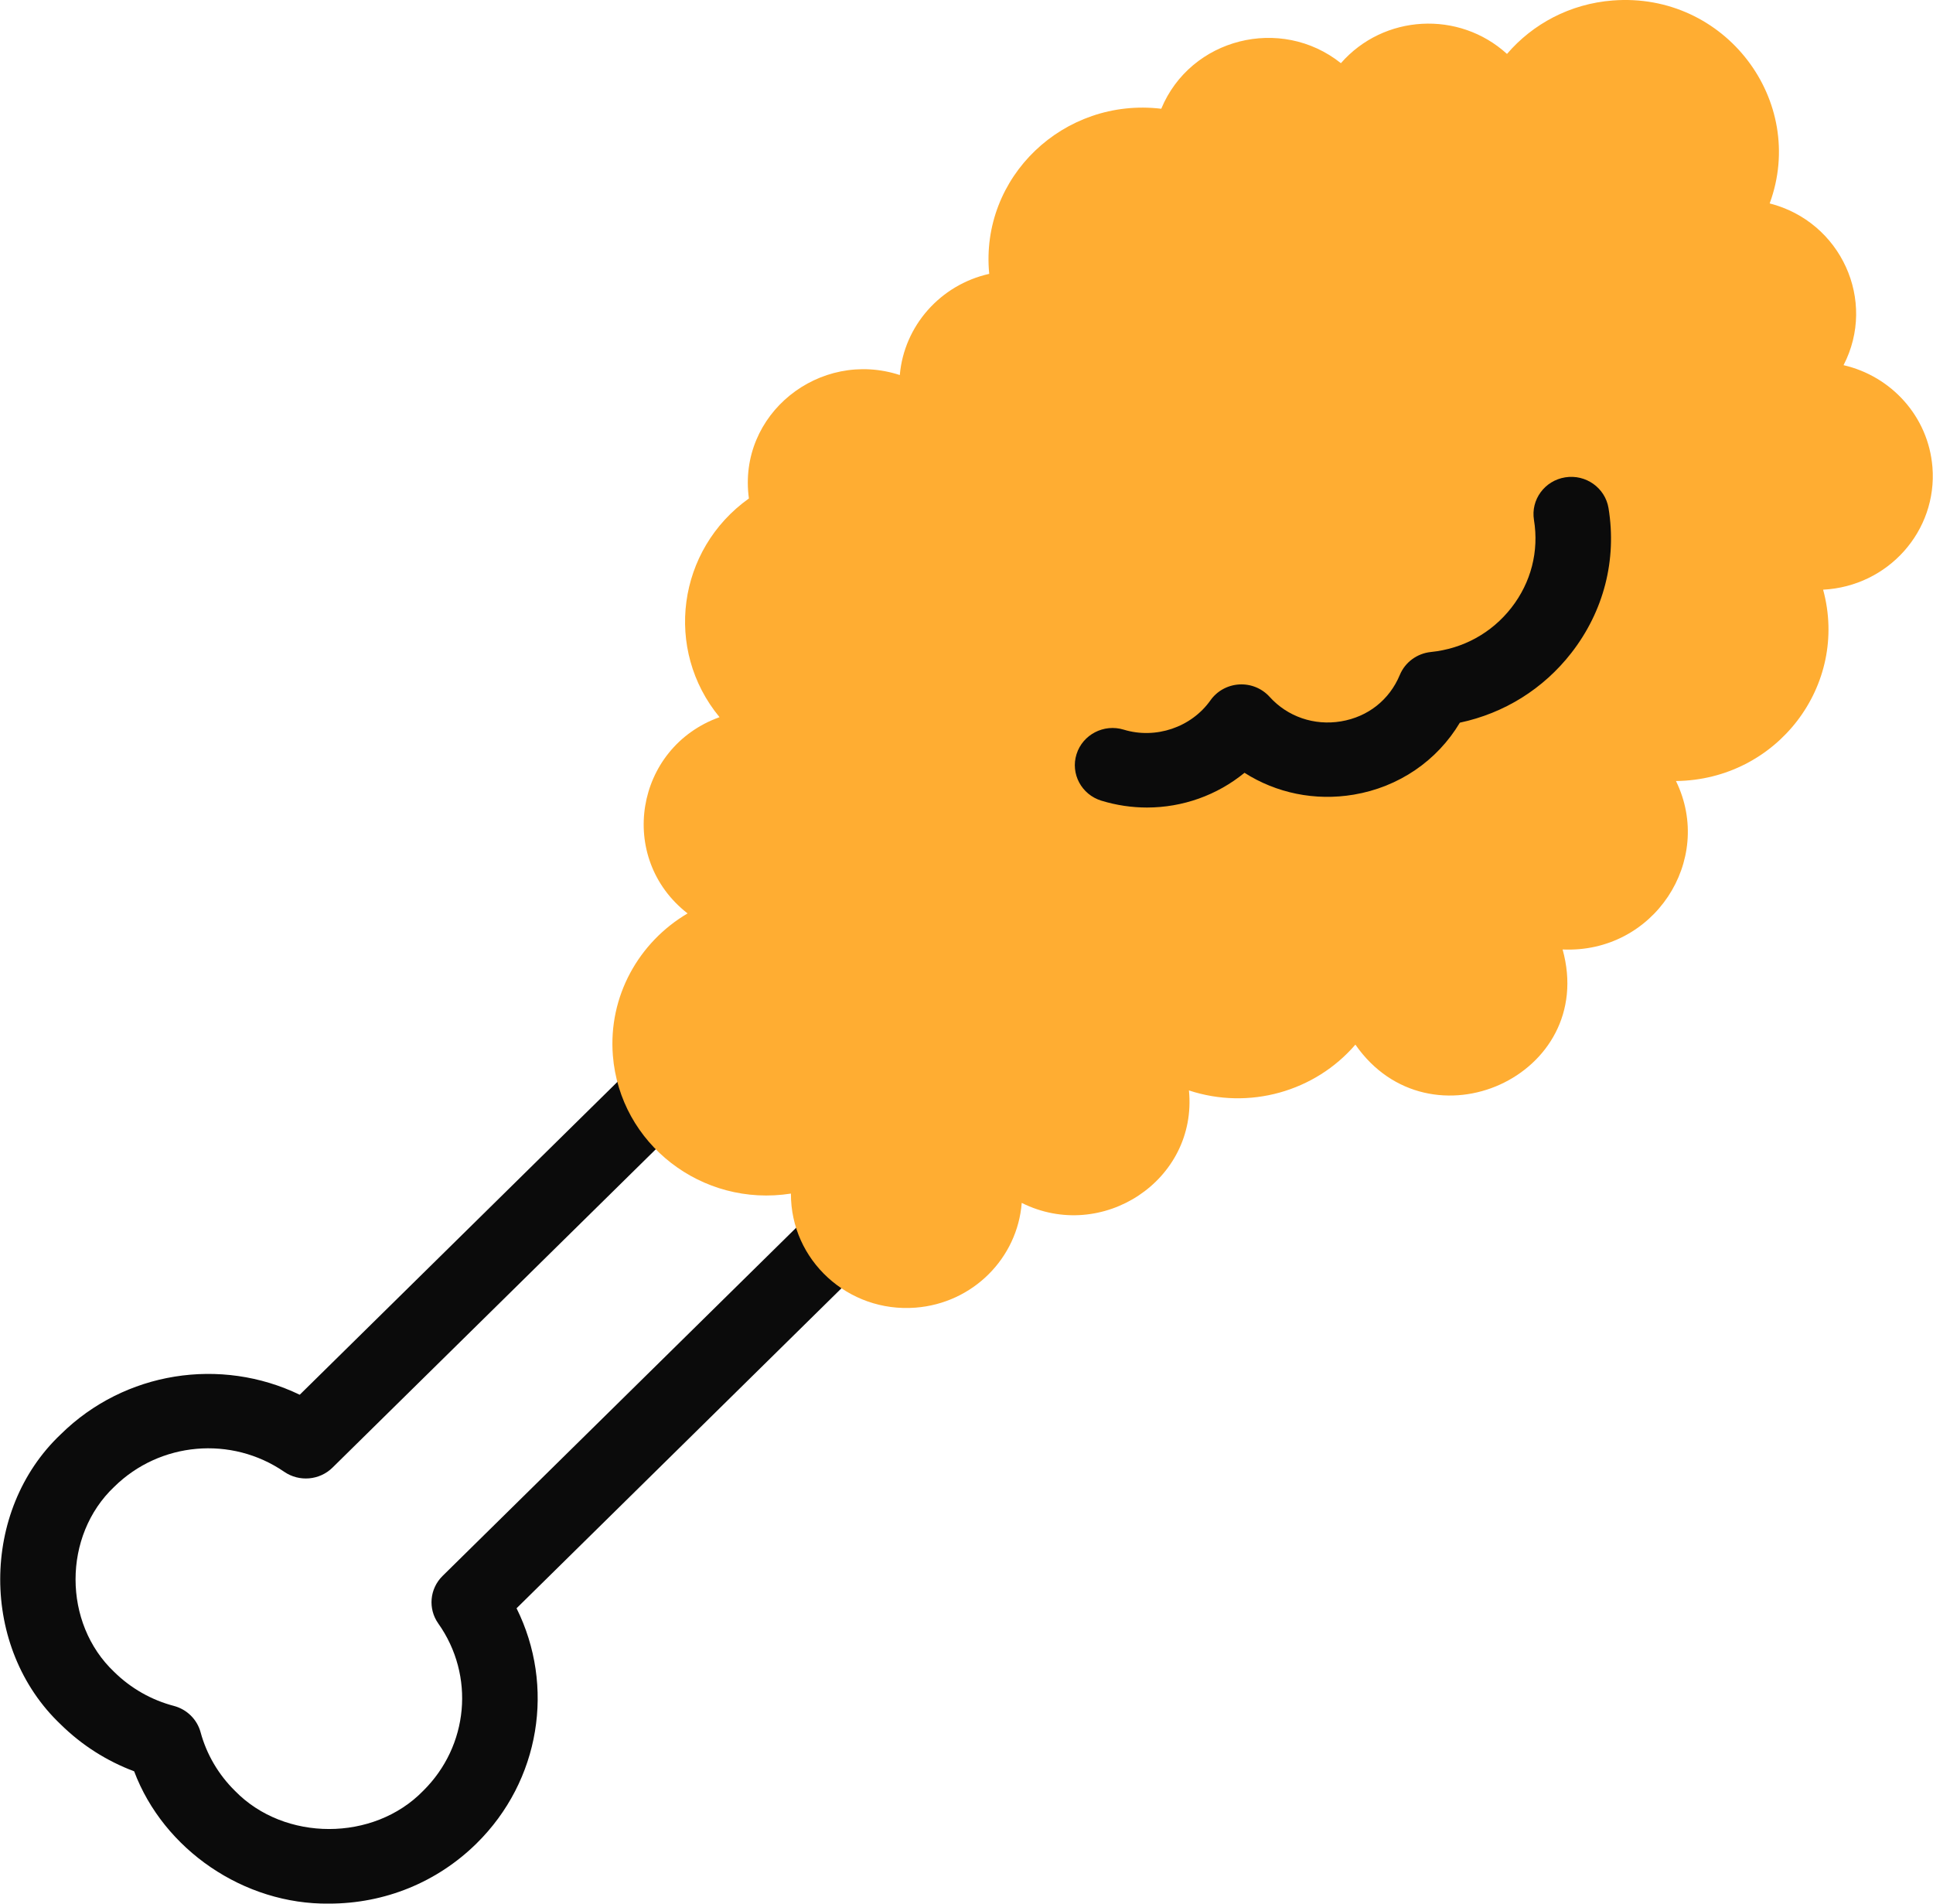 <svg width="65" height="64" viewBox="0 0 65 64" fill="none" xmlns="http://www.w3.org/2000/svg">
<g clip-path="url(#clip0_221_403)">
<path d="M11.065 63.999C8.205 64.035 5.502 62.186 4.511 59.551C3.591 59.206 2.749 58.671 2.047 57.98C-0.673 55.41 -0.673 50.786 2.047 48.217C4.194 46.103 7.427 45.612 10.079 46.891L22.745 34.419C23.984 33.293 25.684 34.969 24.541 36.187L11.182 49.34C10.747 49.769 10.062 49.828 9.558 49.482C7.781 48.262 5.377 48.473 3.842 49.985C2.107 51.624 2.107 54.573 3.842 56.212C4.399 56.76 5.091 57.154 5.846 57.352C6.285 57.468 6.627 57.805 6.745 58.237C6.946 58.98 7.346 59.662 7.903 60.21C9.567 61.918 12.563 61.918 14.227 60.21C15.762 58.698 15.977 56.332 14.738 54.582C14.386 54.085 14.447 53.412 14.882 52.983L28.843 39.237C29.339 38.749 30.142 38.749 30.638 39.237C31.134 39.725 31.134 40.517 30.638 41.005L17.37 54.07C18.668 56.681 18.17 59.864 16.023 61.978C14.698 63.282 12.938 63.999 11.065 63.999Z" fill="#0B0B0B"/>
<path fill-rule="evenodd" clip-rule="evenodd" d="M54.23 0.016C58.016 -0.276 60.775 3.396 59.508 6.839C61.91 7.454 63.115 10.108 61.992 12.277C63.596 12.646 64.845 14.001 64.981 15.705C65.152 17.85 63.494 19.712 61.305 19.825C62.182 23.033 59.763 26.219 56.357 26.258C57.661 28.927 55.609 32.062 52.545 31.921C53.727 36.175 48.076 38.711 45.577 35.12C44.216 36.701 42.001 37.327 39.98 36.66C40.276 39.689 37.051 41.787 34.357 40.441C34.215 42.291 32.722 43.813 30.786 43.963C28.52 44.138 26.587 42.371 26.596 40.128C23.602 40.598 20.846 38.459 20.609 35.49C20.45 33.491 21.484 31.672 23.121 30.709C20.736 28.855 21.346 25.133 24.195 24.111C22.32 21.841 22.77 18.478 25.183 16.758C24.793 13.922 27.565 11.728 30.257 12.609C30.4 10.958 31.619 9.575 33.264 9.207C32.948 5.953 35.773 3.265 39.049 3.656C40.034 1.281 43.069 0.515 45.09 2.124C46.527 0.481 49.059 0.341 50.675 1.813C51.537 0.807 52.792 0.127 54.23 0.016Z" fill="#FFAD32"/>
<path d="M38.571 27.149C38.061 27.149 37.545 27.074 37.037 26.919C36.367 26.715 35.992 26.014 36.2 25.355C36.407 24.696 37.119 24.326 37.788 24.531C38.862 24.859 40.06 24.453 40.703 23.545C40.925 23.23 41.282 23.034 41.67 23.011C42.058 22.988 42.435 23.142 42.694 23.429C43.295 24.095 44.192 24.403 45.094 24.252C46.001 24.1 46.722 23.53 47.072 22.689C47.249 22.263 47.651 21.968 48.116 21.92C49.199 21.81 50.161 21.281 50.824 20.43C51.485 19.581 51.754 18.534 51.582 17.481C51.471 16.799 51.941 16.158 52.634 16.048C53.325 15.938 53.977 16.402 54.089 17.084C54.373 18.823 53.929 20.551 52.839 21.951C51.895 23.163 50.582 23.979 49.09 24.296C48.326 25.576 47.036 26.462 45.52 26.716C44.217 26.935 42.917 26.663 41.848 25.981C40.926 26.737 39.767 27.148 38.571 27.149Z" fill="#0B0B0B"/>
</g>
<defs>
<clipPath id="clip0_221_403">
<rect width="65" height="64" fill="white"/>
</clipPath>
</defs>
</svg>
